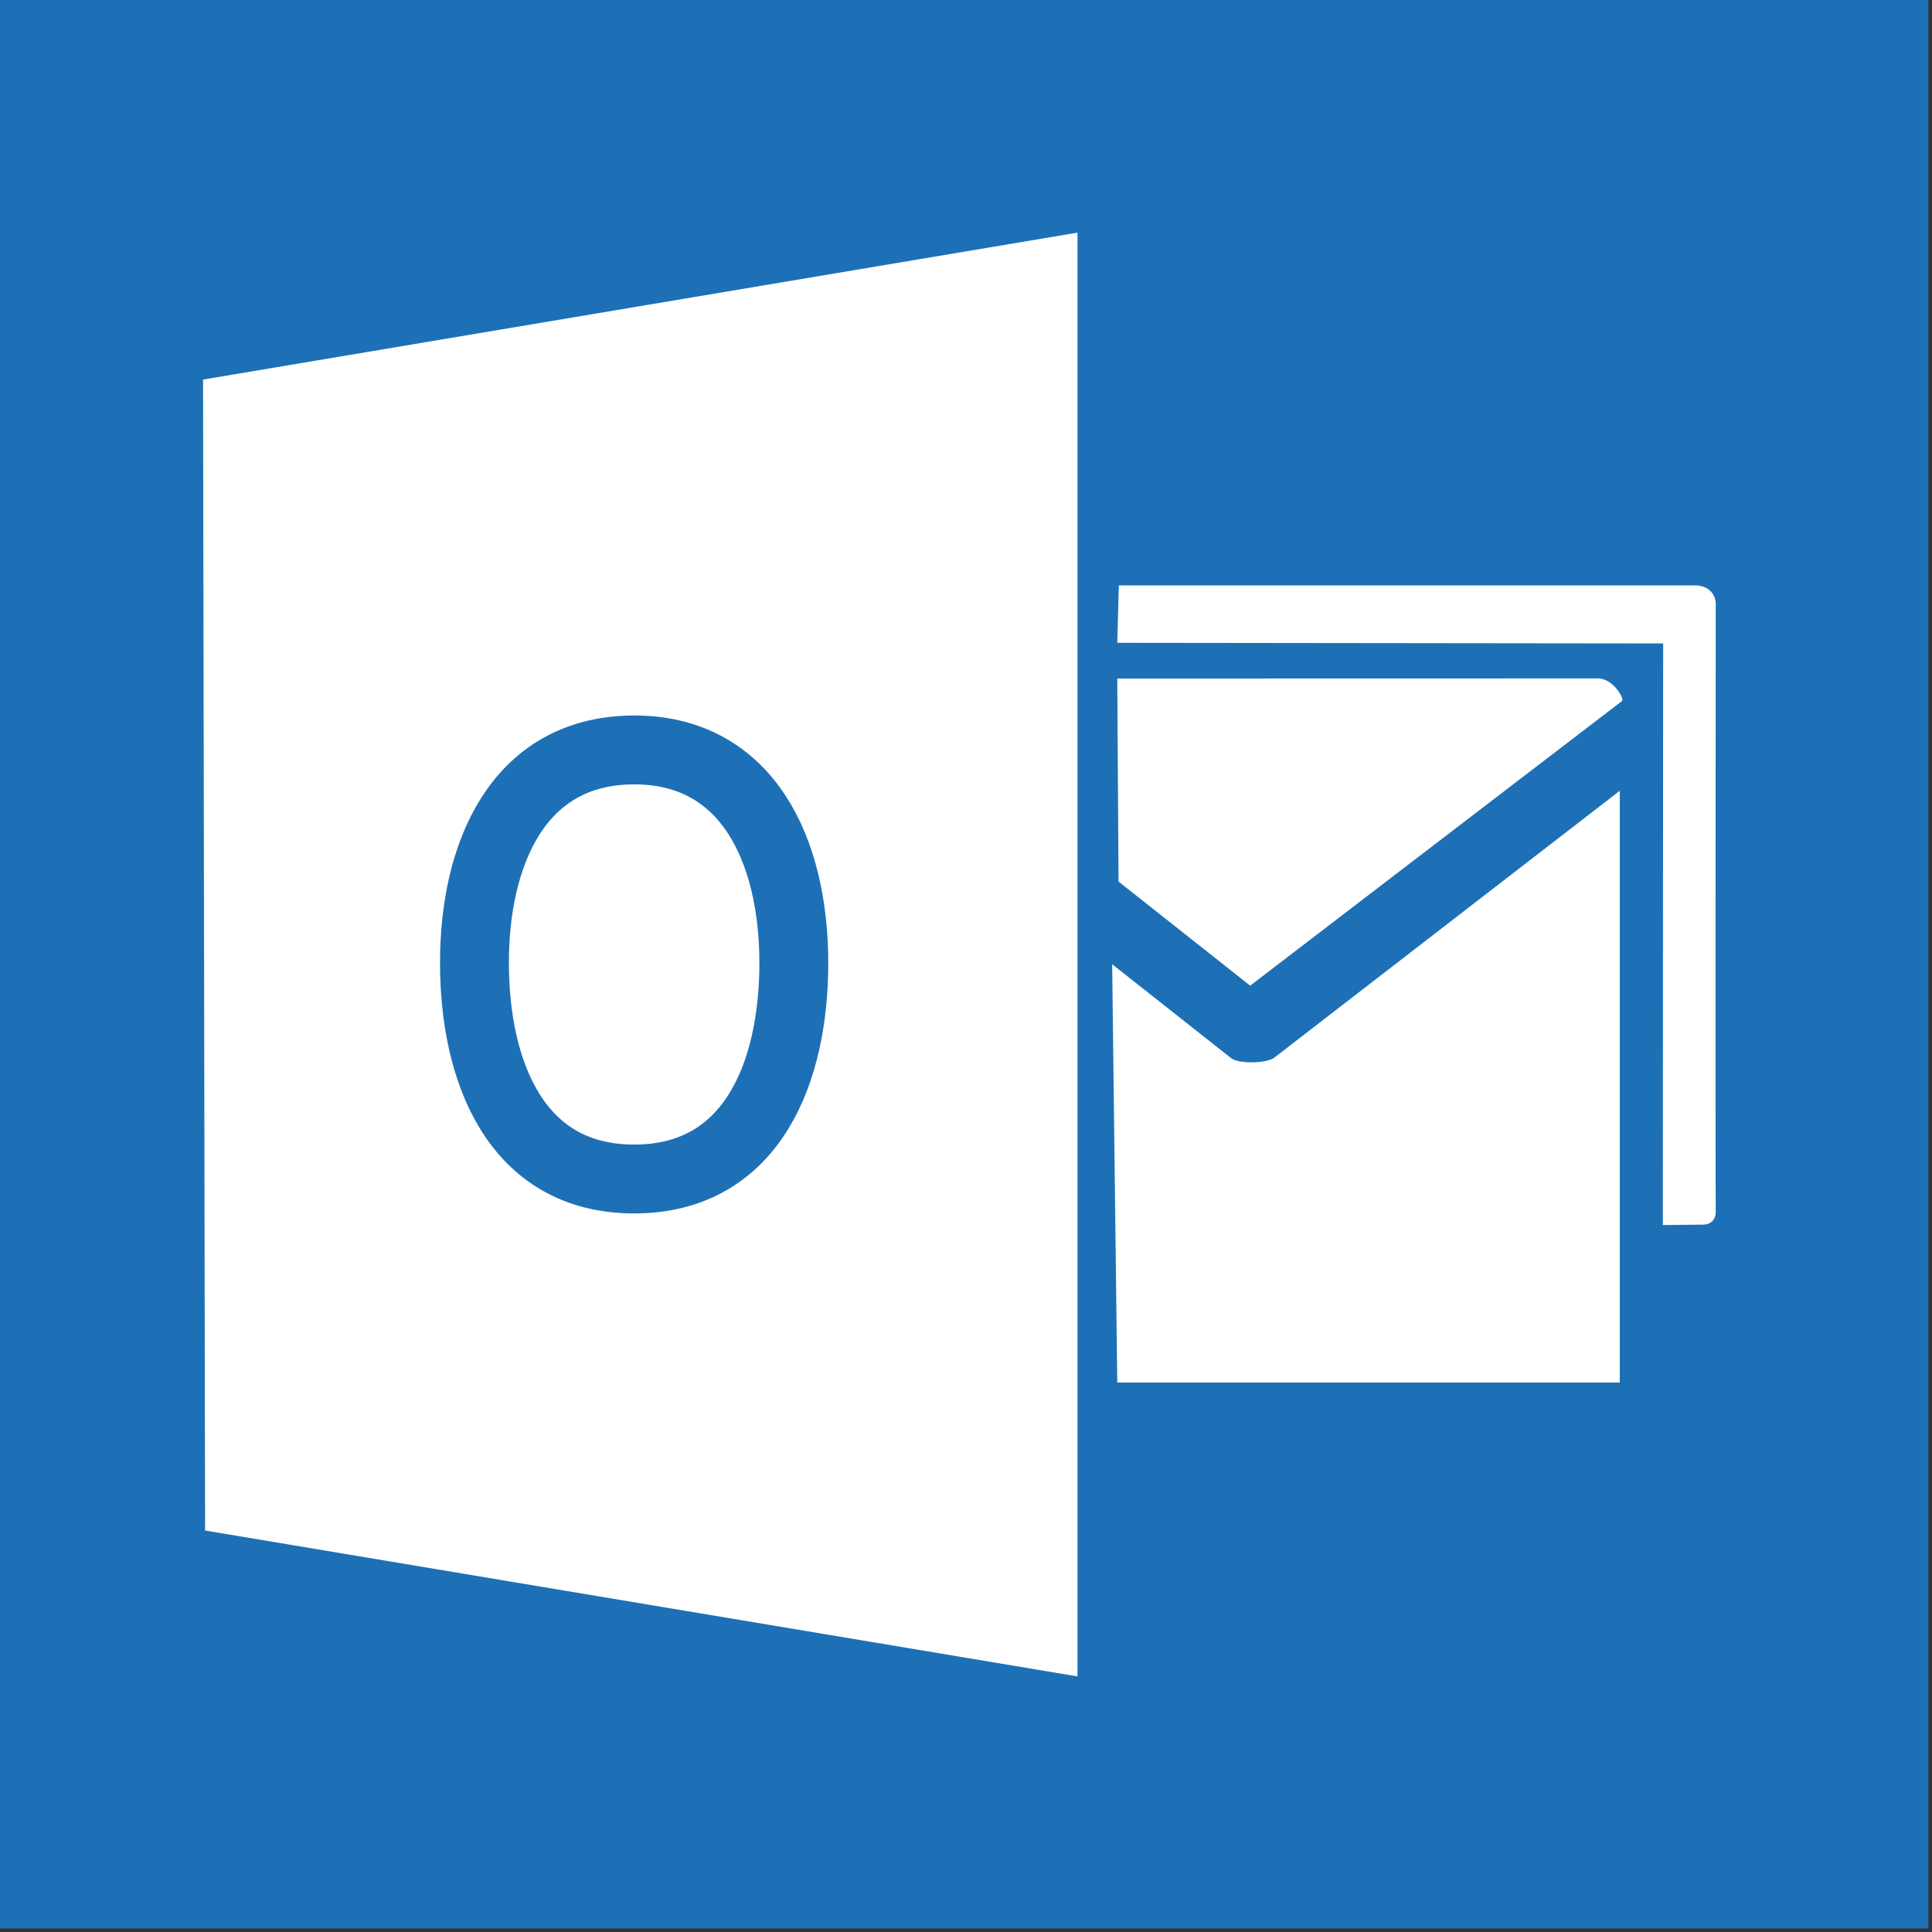 <!-- Created with Inkscape (http://www.inkscape.org/) -->
<svg xmlns:rdf="http://www.w3.org/1999/02/22-rdf-syntax-ns#" xmlns="http://www.w3.org/2000/svg" height="64" width="64" version="1.1" xmlns:cc="http://creativecommons.org/ns#" xmlns:dc="http://purl.org/dc/elements/1.1/">
<rect width="100%" height="100%" fill="#333333" stroke="none"/>
<g transform="matrix(0.169,0,0,0.169,0,-10e-6)">
<rect height="378" width="378" y="-0" x="0" fill="#1d70b6"/>
<path d="M39.8,74.4,40.2,300l171,28.6v-283z" fill="#FFF"/>
<path stroke-linejoin="miter" d="m124,147c-22.6,0.196-31,20.6-31,41.7s7.98,42.4,31.3,42.4,31.3-21.2,31.3-42.3c0-22.1-9.06-42-31.6-41.8z" stroke="#1d70b6" stroke-linecap="butt" stroke-miterlimit="4" stroke-dasharray="none" stroke-width="13.5" fill="none"/>
<path d="m219,126,107,0.125-0.062,114,7.96-0.079c1.27-0.013,2.45-0.84,2.41-2.61-0.075-4.06-0.017-117,0-119,0.021-2.24-1.75-3.69-4-3.69h-113z" fill="#FFF"/>
<path d="m219,133,0.25,39.8,25.8,20.4,72.9-55.8c0.491-0.376-1.71-4.42-4.72-4.42z" fill="#FFF"/>
<path d="M218,189,219,271h98.5v-116l-67.7,52.3c-1.53,1.18-7.01,1.27-8.47,0.125z" fill="#FFF"/>
</g>
</svg>
